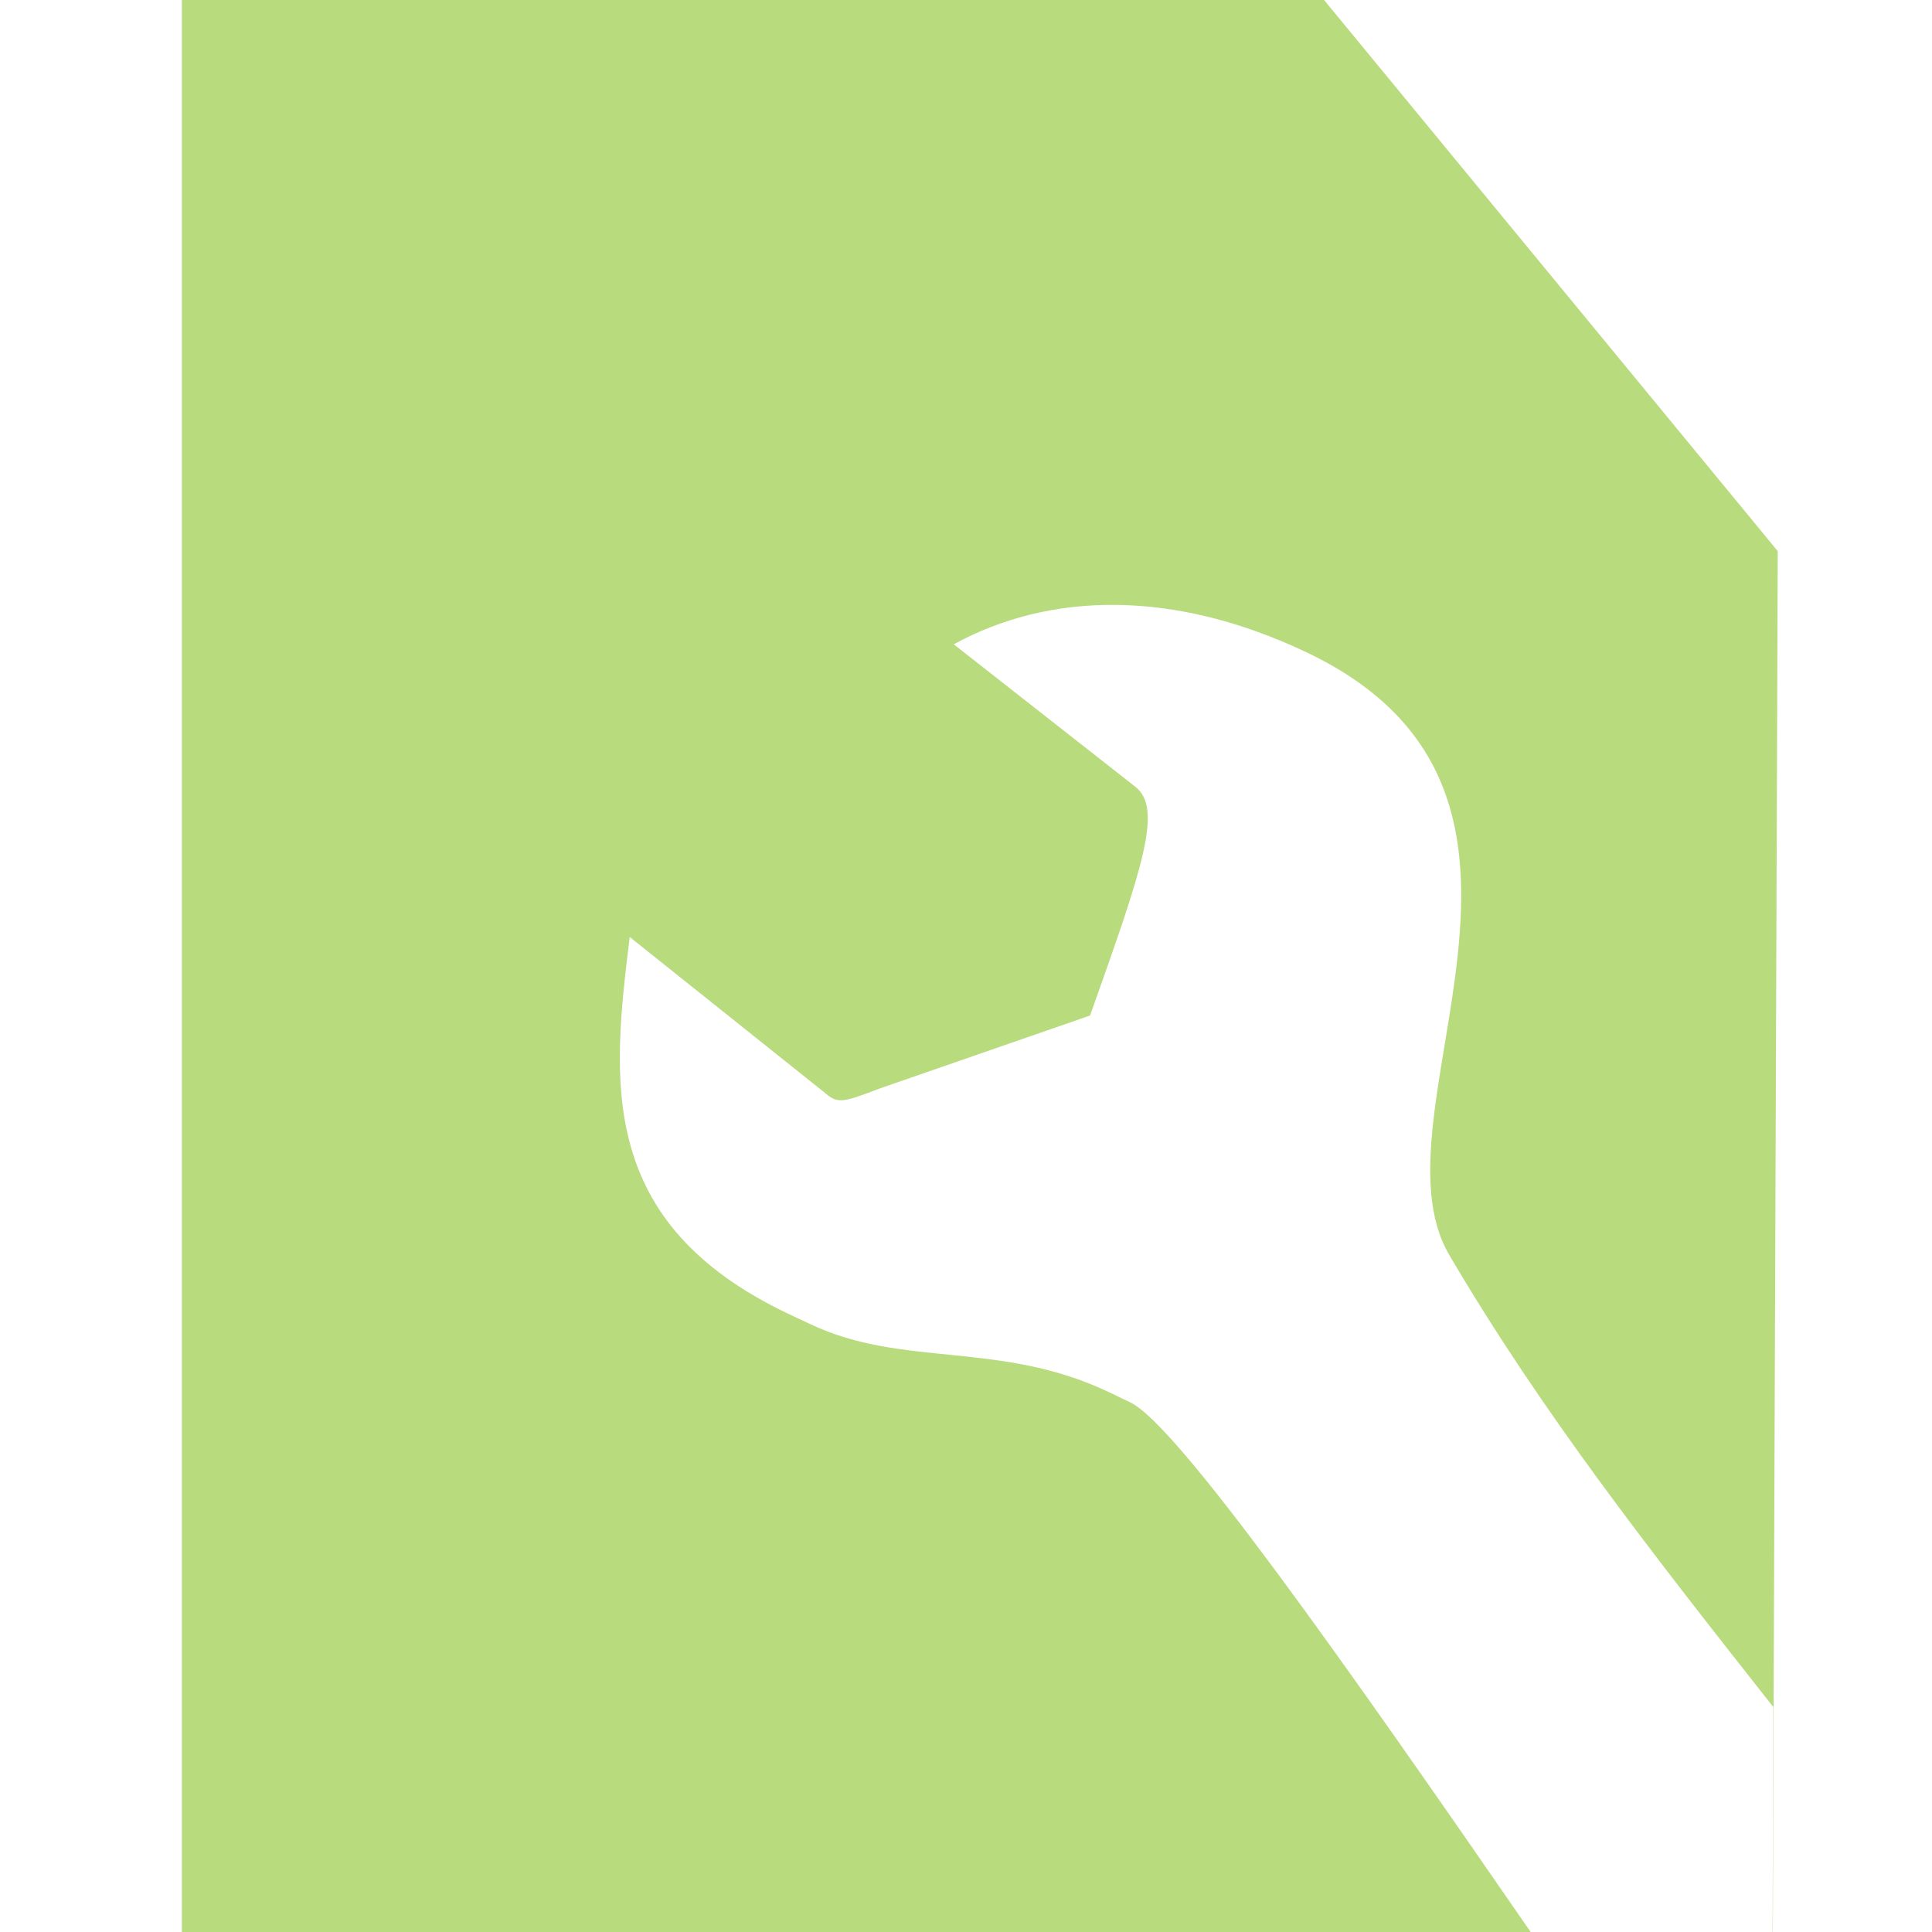 <?xml version="1.0" encoding="UTF-8" standalone="no"?>
<!-- Created with Inkscape (http://www.inkscape.org/) -->

<svg
   xmlns:dc="http://purl.org/dc/elements/1.1/"
   xmlns:cc="http://creativecommons.org/ns#"
   xmlns:rdf="http://www.w3.org/1999/02/22-rdf-syntax-ns#"
   xmlns:svg="http://www.w3.org/2000/svg"
   xmlns="http://www.w3.org/2000/svg"
   xmlns:sodipodi="http://sodipodi.sourceforge.net/DTD/sodipodi-0.dtd"
   xmlns:inkscape="http://www.inkscape.org/namespaces/inkscape"
   width="256"
   height="256"
   id="svg5121"
   version="1.1"
   inkscape:version="0.48.3.1 r9886"
   sodipodi:docname="gtk-properties.svg">
  <defs
     id="defs5123" />
  <sodipodi:namedview
     id="base"
     pagecolor="#ffffff"
     bordercolor="#666666"
     borderopacity="1.0"
     inkscape:pageopacity="0.0"
     inkscape:pageshadow="2"
     inkscape:zoom="1.6614269"
     inkscape:cx="-89.892265"
     inkscape:cy="103.35348"
     inkscape:document-units="px"
     inkscape:current-layer="layer1"
     showgrid="false"
     inkscape:window-width="1920"
     inkscape:window-height="1050"
     inkscape:window-x="-4"
     inkscape:window-y="-4"
     inkscape:window-maximized="1"
     showguides="true"
     inkscape:guide-bbox="true" />
  <g
     inkscape:label="Capa 1"
     inkscape:groupmode="layer"
     id="layer1"
     transform="translate(0,-796.362)">
    <path
       style="fill:#b8db7d;fill-opacity:1;stroke:none"
       d="M 24.094 -0.125 L 24.094 256.531 L 203.188 256.531 C 177.807 219.735 155.953 188.753 149.75 185.812 L 146.875 184.438 C 132.458 177.603 119.642 181.27 107.406 175.469 L 104.531 174.125 C 78.959 162.002 81.118 143.152 83.438 124.156 L 109.156 144.688 C 111.006 146.306 111.581 146.132 116.594 144.219 L 144.438 134.562 C 151.399 114.992 154.134 107.146 150.438 104.25 L 126.375 85.375 C 139.15 78.376 155.551 78.104 173.062 86.406 C 212.54 105.121 180.925 147.374 192.031 166.281 C 204.323 187.203 218.684 205.525 234.969 226.188 L 234.875 256.531 L 234.906 256.531 L 235.562 73.031 L 175.344 -0.125 L 24.094 -0.125 z "
       transform="translate(0,796.362)"
       id="rect4897-1-2" />
  </g>
</svg>
